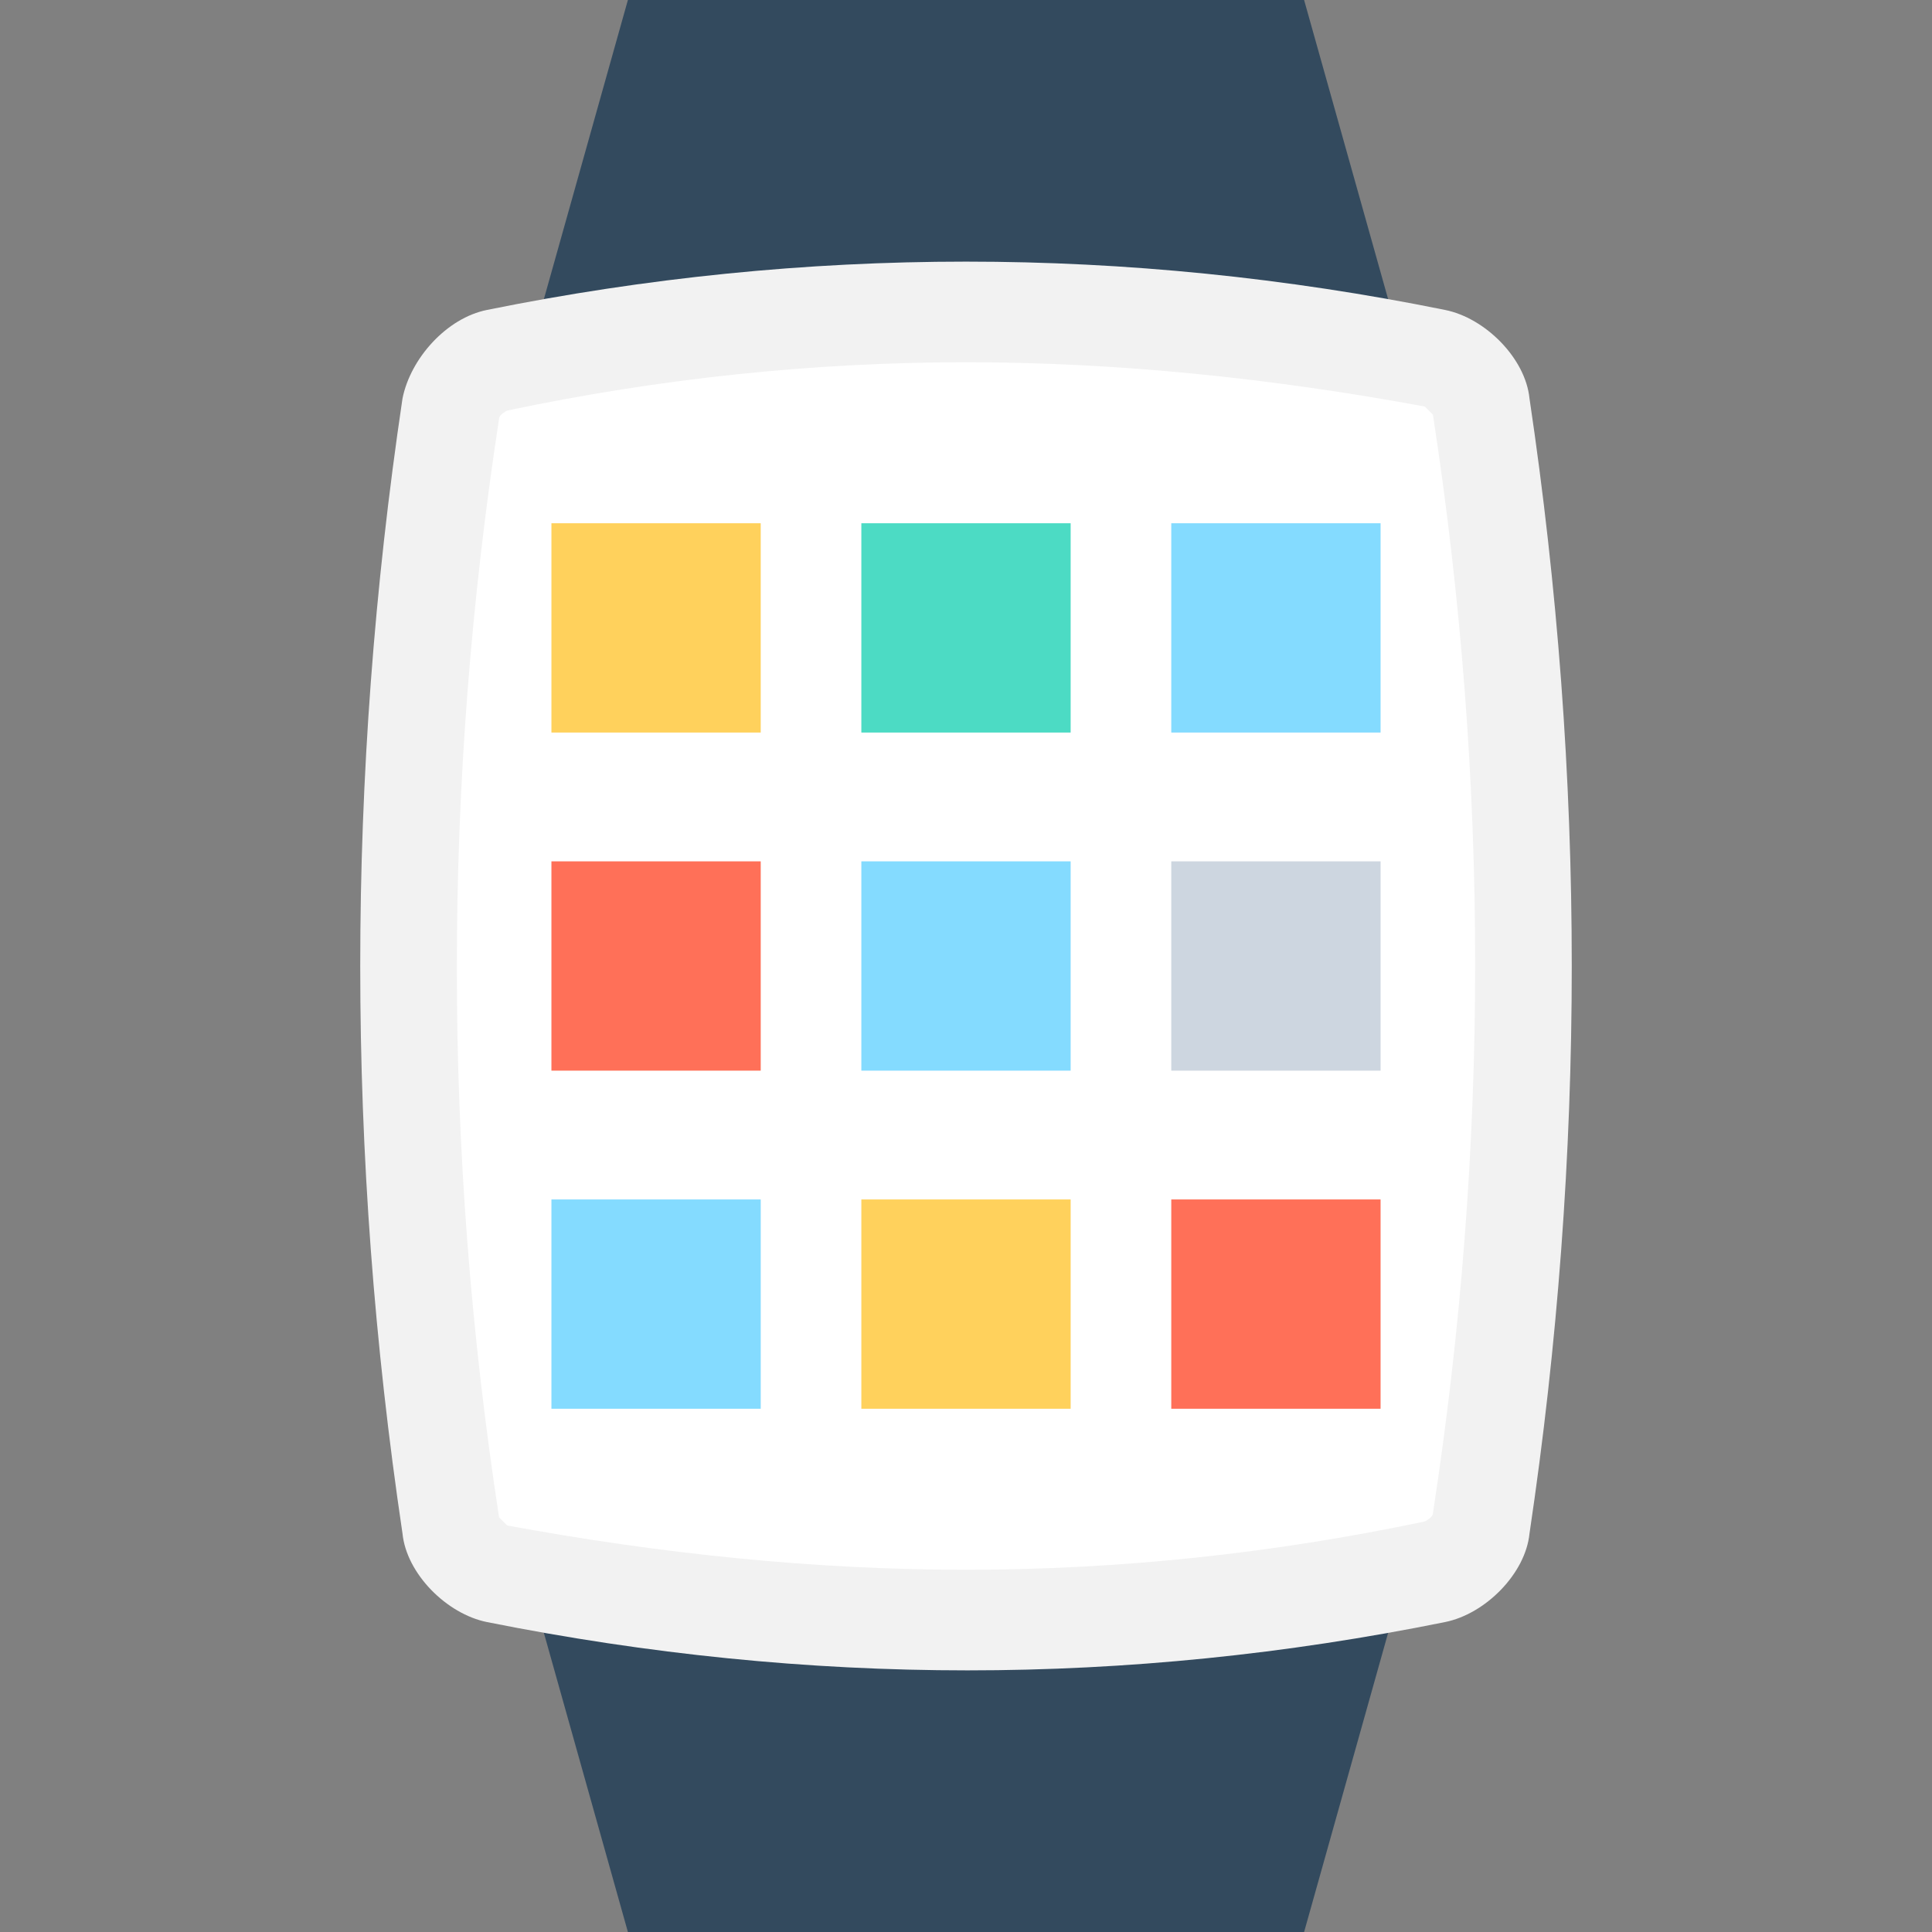 <?xml version="1.0" encoding="utf-8"?>
<!-- Generator: Adobe Illustrator 18.0.0, SVG Export Plug-In . SVG Version: 6.00 Build 0)  -->
<!DOCTYPE svg PUBLIC "-//W3C//DTD SVG 1.1//EN" "http://www.w3.org/Graphics/SVG/1.1/DTD/svg11.dtd">
<svg version="1.1" id="Layer_1" xmlns="http://www.w3.org/2000/svg" xmlns:xlink="http://www.w3.org/1999/xlink" x="0px" y="0px"
	 viewBox="0 0 48 48" enable-background="new 0 0 48 48" xml:space="preserve">
<rect x="0" y="0" width="48" height="48" fill="#808080" stroke="none"/>
<g>
	<polygon fill="#334A5E" points="34.9,8.9 13.1,8.9 15.6,0 32.4,0 	"/>
	<polygon fill="#334A5E" points="13.1,39.1 34.9,39.1 32.4,48 15.6,48 	"/>
	<path fill="#F2F2F2" d="M35.9,40.3c-7.9,1.6-15.8,1.6-23.8,0c-1-0.2-2-1.2-2.1-2.2c-1.4-9.4-1.4-18.8,0-28.2c0.2-1,1.1-2,2.1-2.2
		C20,6.1,28,6.1,35.9,7.7c1,0.2,2,1.2,2.1,2.2c1.4,9.4,1.4,18.8,0,28.2C37.9,39.1,36.9,40.1,35.9,40.3z"/>
	<path fill="#FFFFFF" d="M24,39c-3.8,0-7.6-0.4-11.4-1.1c0,0-0.1-0.1-0.2-0.2c-1.4-9.1-1.4-18.2,0-27.3c0-0.1,0.2-0.2,0.2-0.2
		C16.4,9.4,20.2,9,24,9c3.8,0,7.6,0.4,11.4,1.1c0,0,0.1,0.1,0.2,0.2c1.4,9.1,1.4,18.2,0,27.3c0,0.1-0.2,0.2-0.2,0.2
		C31.6,38.6,27.8,39,24,39z"/>
	<rect x="13.7" y="13" fill="#FFD15C" width="5.2" height="5.2"/>
	<rect x="21.4" y="13" fill="#4CDBC4" width="5.2" height="5.2"/>
	<rect x="29.1" y="13" fill="#84DBFF" width="5.2" height="5.2"/>
	<rect x="13.7" y="21.4" fill="#FF7058" width="5.2" height="5.2"/>
	<rect x="21.4" y="21.4" fill="#84DBFF" width="5.2" height="5.2"/>
	<rect x="29.1" y="21.4" fill="#CDD6E0" width="5.2" height="5.2"/>
	<rect x="13.7" y="29.8" fill="#84DBFF" width="5.2" height="5.2"/>
	<rect x="21.4" y="29.8" fill="#FFD15C" width="5.2" height="5.2"/>
	<rect x="29.1" y="29.8" fill="#FF7058" width="5.2" height="5.2"/>
</g>
</svg>
